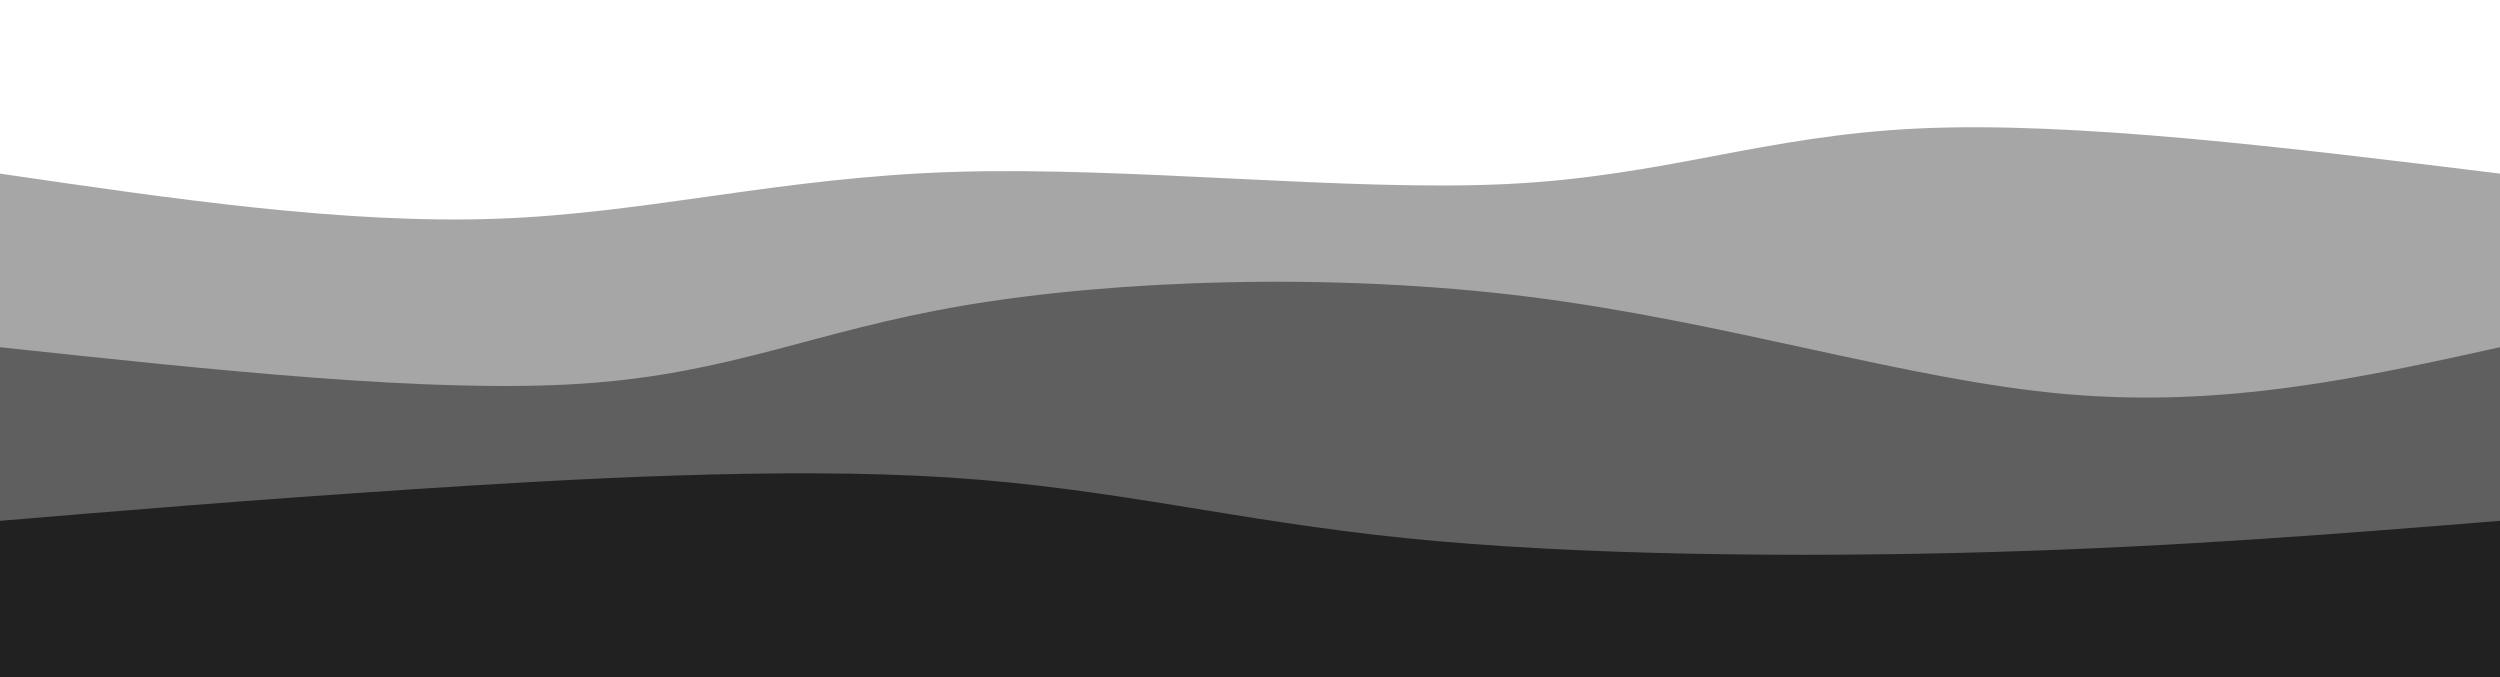<svg width="100%" height="100%" id="svg" viewBox="0 0 1440 390" xmlns="http://www.w3.org/2000/svg" class="transition duration-300 ease-in-out delay-150"><style>
.path-0{
animation:pathAnim-0 4s;
animation-timing-function: linear;
animation-iteration-count: infinite;
}
@keyframes pathAnim-0{
0%{
d: path("M 0,400 C 0,400 0,100 0,100 C 99.263,114.555 198.526,129.11 286,126 C 373.474,122.89 449.158,102.115 550,99 C 650.842,95.885 776.842,110.431 868,106 C 959.158,101.569 1015.474,78.163 1105,74 C 1194.526,69.837 1317.263,84.919 1440,100 C 1440,100 1440,400 1440,400 Z");
}
25%{
d: path("M 0,400 C 0,400 0,100 0,100 C 118.67,115.177 237.34,130.354 329,124 C 420.66,117.646 485.311,89.761 572,90 C 658.689,90.239 767.416,118.603 865,118 C 962.584,117.397 1049.024,87.828 1143,80 C 1236.976,72.172 1338.488,86.086 1440,100 C 1440,100 1440,400 1440,400 Z");
}
50%{
d: path("M 0,400 C 0,400 0,100 0,100 C 83.627,106.766 167.254,113.531 268,115 C 368.746,116.469 486.612,112.641 588,113 C 689.388,113.359 774.297,117.904 862,123 C 949.703,128.096 1040.201,133.742 1137,130 C 1233.799,126.258 1336.9,113.129 1440,100 C 1440,100 1440,400 1440,400 Z");
}
75%{
d: path("M 0,400 C 0,400 0,100 0,100 C 104.163,94.574 208.325,89.148 293,91 C 377.675,92.852 442.861,101.981 537,110 C 631.139,118.019 754.23,124.928 867,115 C 979.77,105.072 1082.22,78.306 1176,73 C 1269.78,67.694 1354.89,83.847 1440,100 C 1440,100 1440,400 1440,400 Z");
}
100%{
d: path("M 0,400 C 0,400 0,100 0,100 C 99.263,114.555 198.526,129.11 286,126 C 373.474,122.89 449.158,102.115 550,99 C 650.842,95.885 776.842,110.431 868,106 C 959.158,101.569 1015.474,78.163 1105,74 C 1194.526,69.837 1317.263,84.919 1440,100 C 1440,100 1440,400 1440,400 Z");
}
}</style><path d="M 0,400 C 0,400 0,100 0,100 C 99.263,114.555 198.526,129.11 286,126 C 373.474,122.89 449.158,102.115 550,99 C 650.842,95.885 776.842,110.431 868,106 C 959.158,101.569 1015.474,78.163 1105,74 C 1194.526,69.837 1317.263,84.919 1440,100 C 1440,100 1440,400 1440,400 Z" stroke="none" stroke-width="0" fill="#212121" fill-opacity="0.4" class="transition-all duration-300 ease-in-out delay-150 path-0"></path><style>
.path-1{
animation:pathAnim-1 4s;
animation-timing-function: linear;
animation-iteration-count: infinite;
}
@keyframes pathAnim-1{
0%{
d: path("M 0,400 C 0,400 0,200 0,200 C 124.488,213.33 248.976,226.66 335,221 C 421.024,215.34 468.584,190.689 555,176 C 641.416,161.311 766.689,156.584 881,171 C 995.311,185.416 1098.66,218.976 1190,227 C 1281.34,235.024 1360.67,217.512 1440,200 C 1440,200 1440,400 1440,400 Z");
}
25%{
d: path("M 0,400 C 0,400 0,200 0,200 C 107.359,187.368 214.718,174.737 312,182 C 409.282,189.263 496.488,216.421 574,215 C 651.512,213.579 719.33,183.579 822,181 C 924.67,178.421 1062.191,203.263 1171,211 C 1279.809,218.737 1359.904,209.368 1440,200 C 1440,200 1440,400 1440,400 Z");
}
50%{
d: path("M 0,400 C 0,400 0,200 0,200 C 57.627,199.722 115.254,199.445 234,198 C 352.746,196.555 532.612,193.943 626,202 C 719.388,210.057 726.297,228.785 816,236 C 905.703,243.215 1078.201,238.919 1196,231 C 1313.799,223.081 1376.9,211.541 1440,200 C 1440,200 1440,400 1440,400 Z");
}
75%{
d: path("M 0,400 C 0,400 0,200 0,200 C 78.689,214.392 157.378,228.785 251,218 C 344.622,207.215 453.177,171.254 546,169 C 638.823,166.746 715.914,198.201 823,211 C 930.086,223.799 1067.167,217.943 1175,213 C 1282.833,208.057 1361.416,204.029 1440,200 C 1440,200 1440,400 1440,400 Z");
}
100%{
d: path("M 0,400 C 0,400 0,200 0,200 C 124.488,213.33 248.976,226.66 335,221 C 421.024,215.34 468.584,190.689 555,176 C 641.416,161.311 766.689,156.584 881,171 C 995.311,185.416 1098.66,218.976 1190,227 C 1281.34,235.024 1360.67,217.512 1440,200 C 1440,200 1440,400 1440,400 Z");
}
}</style><path d="M 0,400 C 0,400 0,200 0,200 C 124.488,213.33 248.976,226.66 335,221 C 421.024,215.34 468.584,190.689 555,176 C 641.416,161.311 766.689,156.584 881,171 C 995.311,185.416 1098.66,218.976 1190,227 C 1281.34,235.024 1360.67,217.512 1440,200 C 1440,200 1440,400 1440,400 Z" stroke="none" stroke-width="0" fill="#212121" fill-opacity="0.53" class="transition-all duration-300 ease-in-out delay-150 path-1"></path><style>
.path-2{
animation:pathAnim-2 4s;
animation-timing-function: linear;
animation-iteration-count: infinite;
}
@keyframes pathAnim-2{
0%{
d: path("M 0,400 C 0,400 0,300 0,300 C 69.895,294.153 139.789,288.306 235,282 C 330.211,275.694 450.737,268.928 546,275 C 641.263,281.072 711.263,299.981 810,310 C 908.737,320.019 1036.211,321.148 1146,318 C 1255.789,314.852 1347.895,307.426 1440,300 C 1440,300 1440,400 1440,400 Z");
}
25%{
d: path("M 0,400 C 0,400 0,300 0,300 C 107.493,314.258 214.986,328.517 325,334 C 435.014,339.483 547.55,336.191 627,325 C 706.45,313.809 752.813,294.718 837,285 C 921.187,275.282 1043.196,274.938 1150,279 C 1256.804,283.062 1348.402,291.531 1440,300 C 1440,300 1440,400 1440,400 Z");
}
50%{
d: path("M 0,400 C 0,400 0,300 0,300 C 115.388,283.885 230.775,267.77 328,274 C 425.225,280.23 504.287,308.804 581,307 C 657.713,305.196 732.077,273.014 834,268 C 935.923,262.986 1065.407,285.139 1171,295 C 1276.593,304.861 1358.297,302.431 1440,300 C 1440,300 1440,400 1440,400 Z");
}
75%{
d: path("M 0,400 C 0,400 0,300 0,300 C 93.895,311.646 187.789,323.292 295,331 C 402.211,338.708 522.737,342.478 629,333 C 735.263,323.522 827.263,300.794 906,293 C 984.737,285.206 1050.211,292.344 1137,296 C 1223.789,299.656 1331.895,299.828 1440,300 C 1440,300 1440,400 1440,400 Z");
}
100%{
d: path("M 0,400 C 0,400 0,300 0,300 C 69.895,294.153 139.789,288.306 235,282 C 330.211,275.694 450.737,268.928 546,275 C 641.263,281.072 711.263,299.981 810,310 C 908.737,320.019 1036.211,321.148 1146,318 C 1255.789,314.852 1347.895,307.426 1440,300 C 1440,300 1440,400 1440,400 Z");
}
}</style><path d="M 0,400 C 0,400 0,300 0,300 C 69.895,294.153 139.789,288.306 235,282 C 330.211,275.694 450.737,268.928 546,275 C 641.263,281.072 711.263,299.981 810,310 C 908.737,320.019 1036.211,321.148 1146,318 C 1255.789,314.852 1347.895,307.426 1440,300 C 1440,300 1440,400 1440,400 Z" stroke="none" stroke-width="0" fill="#212121" fill-opacity="1" class="transition-all duration-300 ease-in-out delay-150 path-2"></path></svg>